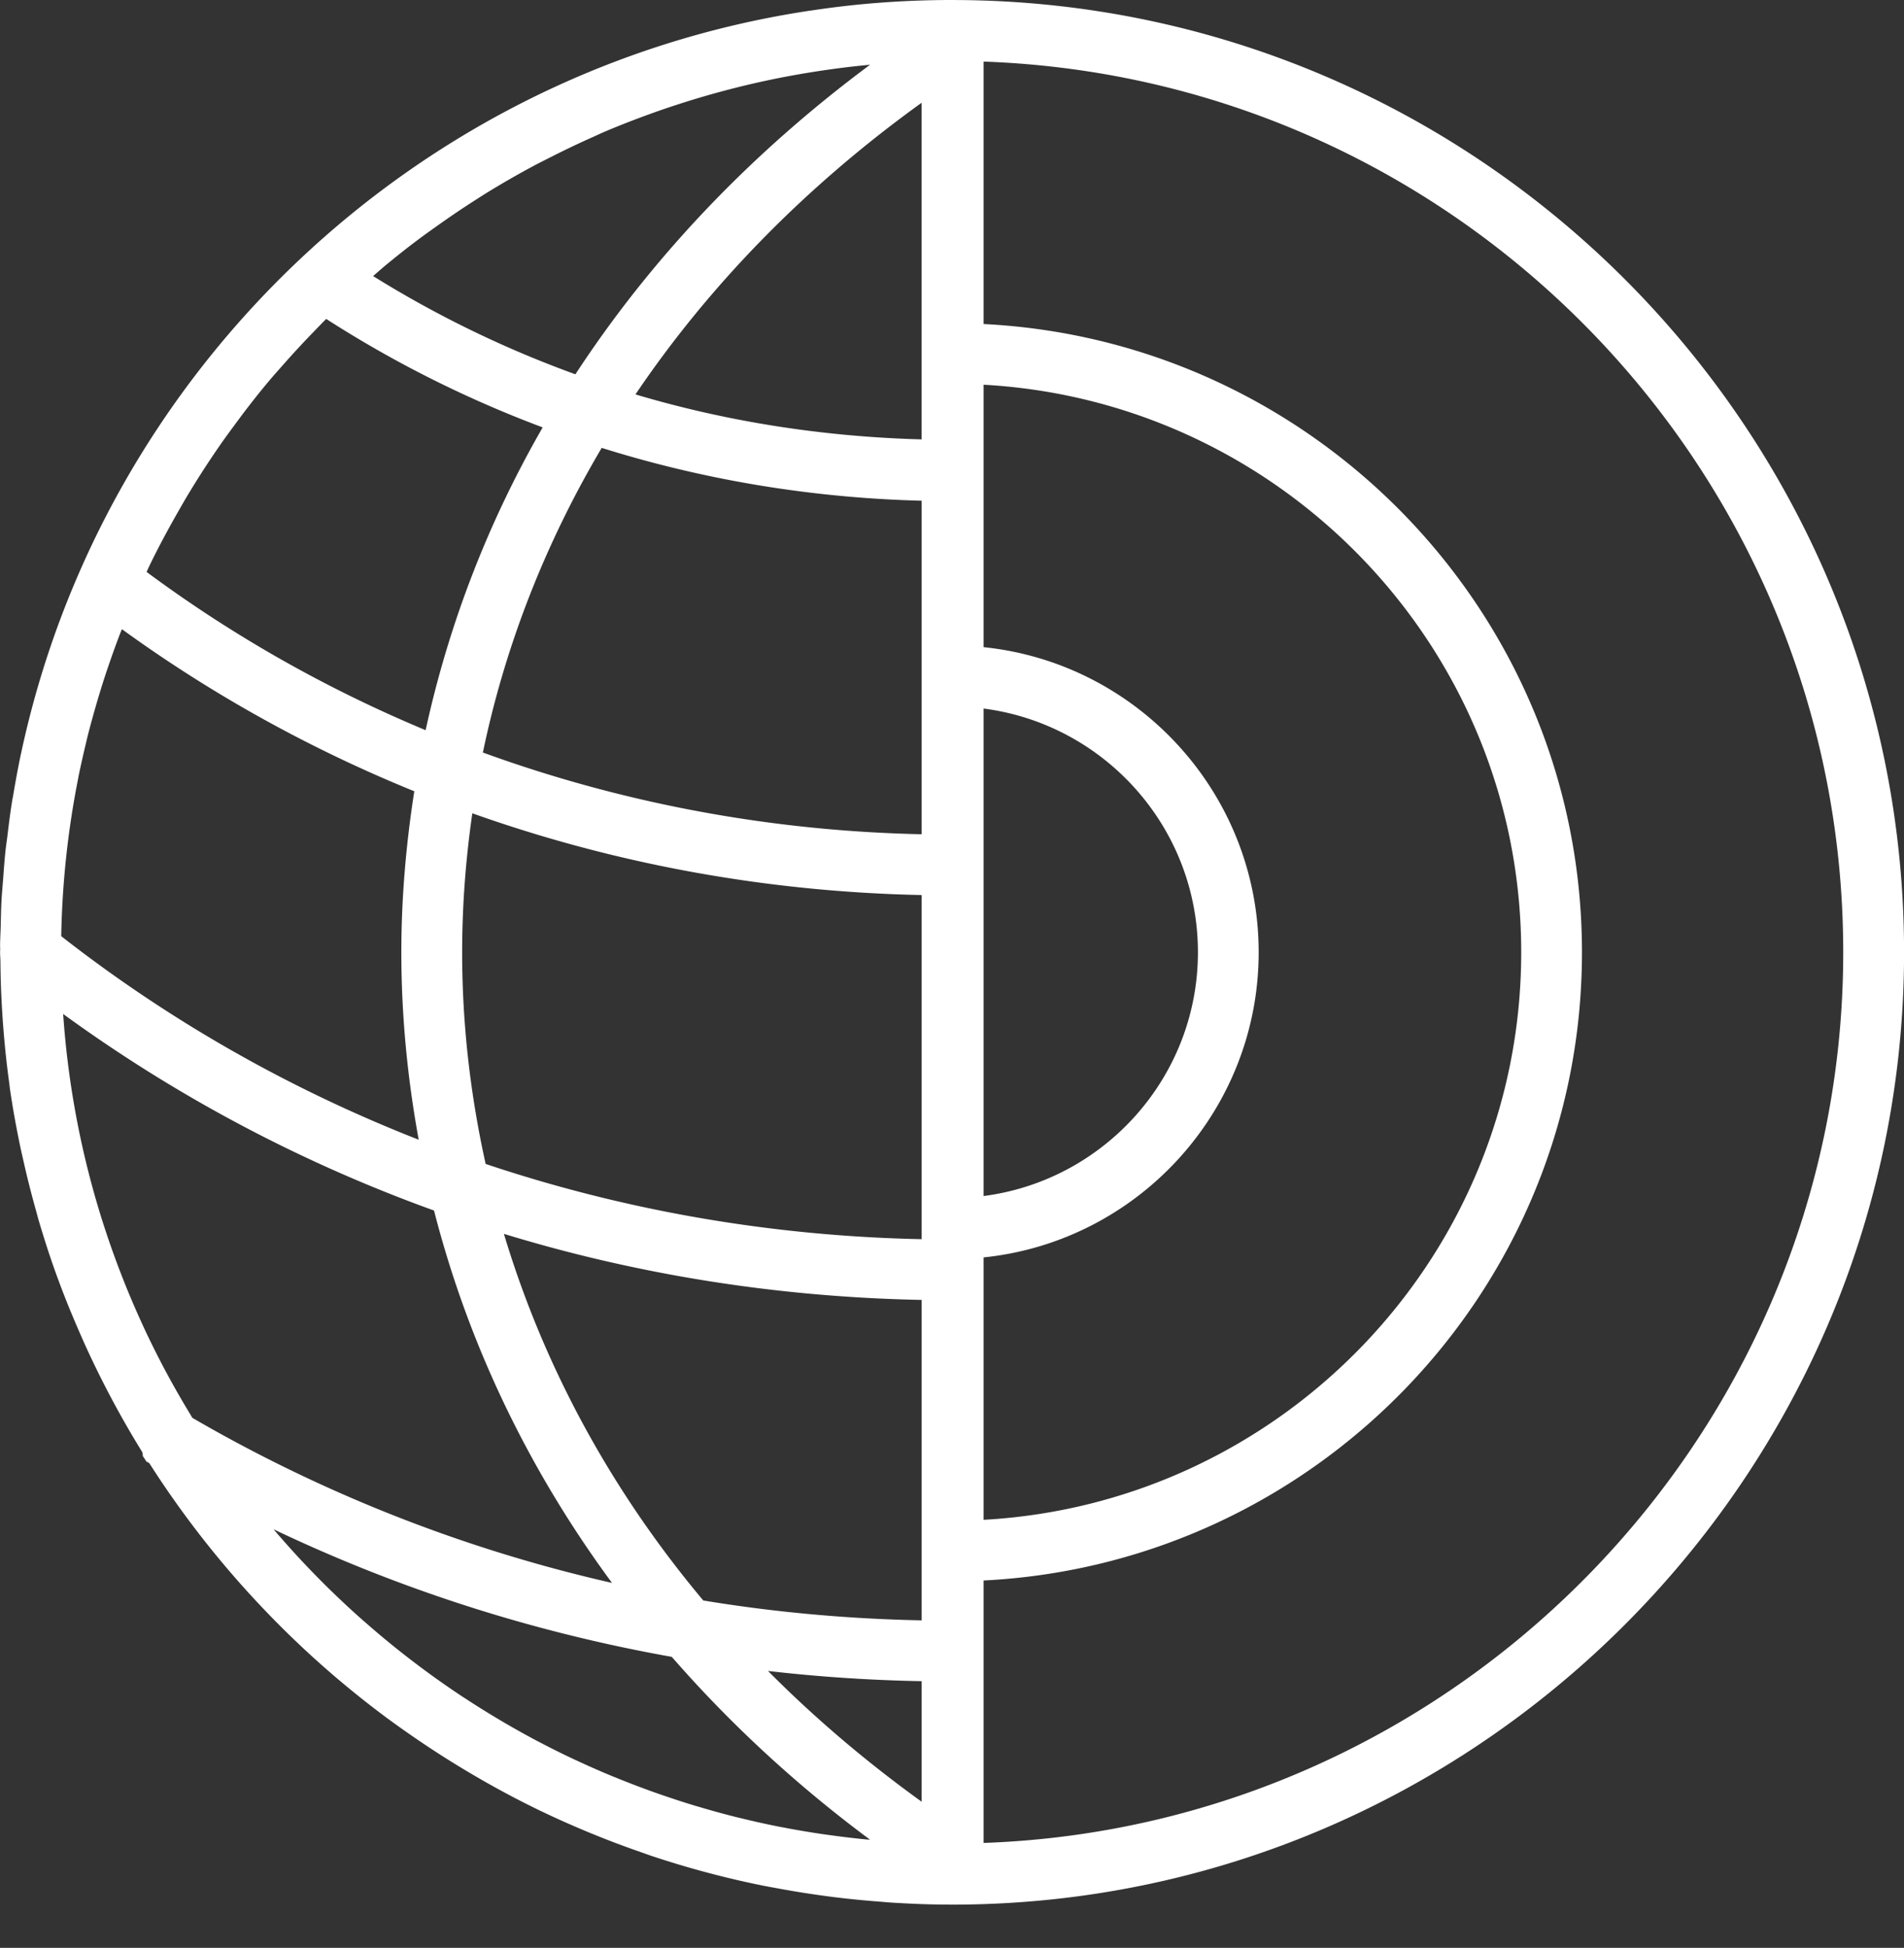 <svg width="44" height="45" viewBox="0 0 44 45" fill="none" xmlns="http://www.w3.org/2000/svg"><rect x="0" y="0" width="44" height="45" fill="#333333" stroke="none"/><path d="M22.156.001L21.997 0c-.756 0-1.504.039-2.241.114A21.767 21.767 0 0018.74.244c-.022.002-.045.005-.066.009C9.63 1.629 2.383 8.535.488 17.401c-.004.018-.009.036-.012.054-.061.289-.114.582-.164.875-.012.074-.028.147-.039.223-.039.246-.07.496-.1.745-.015.123-.034.244-.047.367-.023.215-.038.432-.054.648-.012.158-.027.316-.036.474-.011.198-.014.397-.019.594-.004.154-.014.308-.015.463 0 .025.002.049.002.076 0 .026-.002.053-.002.08 0 .069.007.137.008.206.003.39.016.777.041 1.162.008.131.016.263.027.393.034.426.078.851.137 1.27.005.037.008.075.013.113.067.463.151.92.246 1.374.022.101.045.201.068.301.085.381.181.759.286 1.133.022.079.042.157.064.234.134.455.279.902.441 1.343.008.021.016.041.023.062.154.418.324.829.502 1.235.029.067.059.135.089.202a22.001 22.001 0 001.321 2.487c.01.016.018.032.027.049-.001.024.006.049.005.074.027.041.055.08.079.123.023.015.048.027.071.041a22.138 22.138 0 002.489 3.207.492.492 0 00.018.019 22.139 22.139 0 003.011 2.681c.016.012.032.022.048.035.334.244.675.479 1.022.706.04.025.079.051.118.076.744.477 1.517.914 2.318 1.301.015.008.03.014.045.021.364.175.734.338 1.109.493.084.035.169.068.252.102.327.131.659.252.993.368.08.029.161.058.242.084a21.625 21.625 0 002.506.665c.11.022.221.042.332.062.317.059.636.112.959.157.13.018.259.037.39.052.344.043.691.076 1.039.102.091.007.181.017.273.022.408.025.82.043 1.233.045l.158.001c12.043 0 21.91-9.799 21.996-21.845C44.084 10.025 34.286.087 22.156.001zm-2.09 42.499a20.594 20.594 0 01-.906-.107l-.119-.016a21.153 21.153 0 01-.895-.15c-.037-.008-.075-.014-.113-.021a19.848 19.848 0 01-.885-.195c-.035-.009-.07-.016-.106-.025a19.75 19.75 0 01-.874-.239c-.032-.01-.065-.018-.097-.028a20.791 20.791 0 01-.863-.282c-.029-.011-.059-.02-.089-.031a21.492 21.492 0 01-.851-.324c-.026-.011-.052-.022-.08-.032a19.866 19.866 0 01-.838-.367c-.023-.011-.048-.021-.071-.032a20.442 20.442 0 01-.823-.409c-.02-.011-.041-.021-.06-.031a21.419 21.419 0 01-.807-.452c-.017-.011-.035-.02-.053-.032a19.776 19.776 0 01-.787-.491c-.016-.011-.032-.019-.048-.03a21.624 21.624 0 01-.766-.531c-.013-.01-.026-.018-.039-.029a21.12 21.12 0 01-.743-.568c-.013-.01-.024-.019-.036-.029a21.608 21.608 0 01-.716-.604c-.012-.011-.023-.019-.035-.03a20.446 20.446 0 01-.685-.635l-.035-.033a21.998 21.998 0 01-.652-.665c-.012-.012-.023-.025-.036-.038a22.771 22.771 0 01-.616-.69c-.007-.009-.014-.016-.02-.024 2.865 1.365 5.954 2.369 9.202 2.947 1.335 1.53 2.862 2.948 4.582 4.224a.749.749 0 01-.038-.003zM4.41 32.695a20.399 20.399 0 01-1.098-2.051c-.019-.041-.037-.083-.056-.124a19.555 19.555 0 01-.404-.949c-.025-.062-.049-.127-.074-.19a19.585 19.585 0 01-.344-.965c-.015-.046-.03-.09-.045-.137a20.477 20.477 0 01-.928-4.834c-.001-.007-.001-.014-.002-.02 2.587 1.883 5.47 3.423 8.571 4.541.787 3.074 2.177 5.978 4.113 8.603-3.474-.79-6.736-2.093-9.697-3.813a1.108 1.108 0 00-.038-.061zm-2.599-14.741c.048-.236.101-.47.156-.703.02-.083.039-.167.059-.248.051-.202.106-.401.162-.6.033-.115.066-.23.101-.344.052-.174.107-.347.164-.519.048-.143.097-.285.147-.427.052-.146.105-.291.16-.435.018-.049.039-.096.057-.143 2.066 1.498 4.333 2.76 6.757 3.745-.191 1.222-.299 2.463-.299 3.722 0 1.467.142 2.912.401 4.328-3.009-1.177-5.789-2.77-8.261-4.702a20.569 20.569 0 01.383-3.602c.005-.024.009-.048.014-.072zm1.642-4.883c.198-.41.414-.811.638-1.206.09-.158.18-.316.274-.471.22-.364.451-.721.692-1.07.117-.171.24-.338.363-.504.242-.33.492-.654.753-.967.137-.165.28-.323.421-.483.209-.236.423-.466.642-.692.101-.104.2-.209.303-.31 1.555 1 3.231 1.843 5.002 2.506-1.264 2.195-2.171 4.546-2.705 6.995-2.317-.966-4.481-2.198-6.448-3.656.023-.048.042-.096.066-.143zm5.382-6.879c.266-.221.535-.437.813-.645.159-.12.323-.235.485-.351.238-.168.477-.332.723-.491.143-.092.286-.185.431-.274a20.796 20.796 0 011.06-.607c.124-.066.252-.129.377-.193.326-.165.655-.323.99-.471.086-.039.172-.08.259-.117.419-.178.846-.34 1.278-.492.092-.032.184-.063.278-.094.932-.309 1.893-.557 2.88-.731.046-.008.09-.016.137-.024.514-.087 1.034-.158 1.56-.206-2.769 2.056-5.06 4.475-6.809 7.151a24.866 24.866 0 01-4.675-2.269c.072-.062.142-.124.214-.185zm13.895 10.177c2.79.36 4.953 2.746 4.953 5.631 0 2.885-2.164 5.271-4.953 5.631V16.369zm-6.477 20.607c-2.137-2.548-3.69-5.414-4.608-8.471 3.051.934 6.293 1.46 9.654 1.526v7.403c-1.717-.034-3.402-.188-5.046-.459zm5.046 1.863v2.785c-1.291-.93-2.477-1.94-3.551-3.021a36.821 36.821 0 003.551.236zM11.223 26.89c-.353-1.592-.543-3.226-.543-4.889 0-1.085.083-2.156.235-3.212 3.243 1.153 6.738 1.813 10.384 1.889v7.95c-3.527-.072-6.913-.678-10.075-1.738zm-.064-9.505c.515-2.472 1.444-4.837 2.746-7.038 2.335.733 4.818 1.155 7.394 1.221v7.705c-3.566-.076-6.979-.738-10.14-1.888zm3.526-8.273c1.707-2.527 3.931-4.806 6.613-6.738v7.777c-2.296-.062-4.516-.415-6.613-1.039zm8.045 19.937c3.566-.366 6.357-3.388 6.357-7.049 0-3.661-2.791-6.683-6.357-7.049V8.888c6.912.382 12.424 6.106 12.424 13.112 0 7.006-5.511 12.729-12.424 13.111v-6.063zm0 13.528v-6.064c7.686-.384 13.828-6.733 13.828-14.512 0-7.781-6.141-14.131-13.828-14.515V1.423c11.084.39 19.944 9.561 19.865 20.722-.078 11.032-8.923 20.046-19.865 20.431z" fill="#fff"/></svg>
